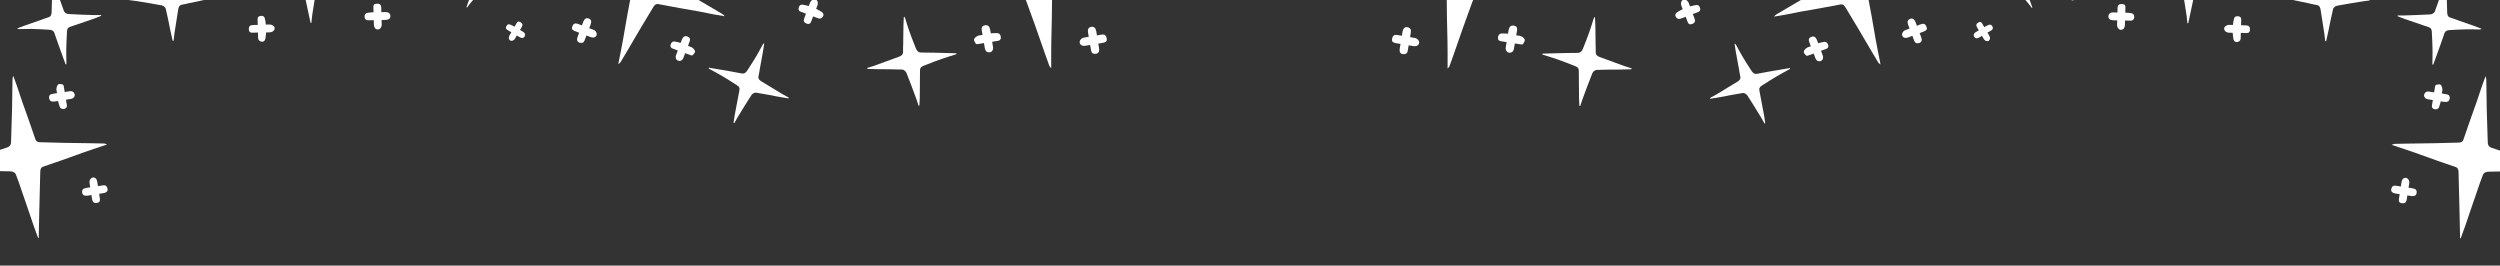 <svg width="1440" height="153" viewBox="0 0 1440 153" fill="none" xmlns="http://www.w3.org/2000/svg">
<rect x="0" y="0" width="1440" height="153" fill="#333333" stroke="none"/>
<path d="M-32.201 97.554C-28.441 96.229 -25.065 95.046 -21.691 93.851C-16.797 92.118 -11.914 90.344 -7.009 88.645C-3.273 87.35 0.495 86.154 4.242 84.891C5.57 84.442 6.303 83.455 6.353 82.068C6.571 75.724 6.79 69.38 6.937 63.034C7.07 57.309 7.106 51.582 7.197 45.856C7.207 45.152 7.302 44.448 7.646 43.698C8.324 45.553 9.033 47.397 9.673 49.264C10.735 52.366 11.716 55.491 12.79 58.588C13.895 61.775 15.086 64.931 16.199 68.114C17.624 72.18 18.993 76.269 20.424 80.334C20.875 81.61 21.968 81.904 23.198 81.932C27.867 82.043 32.536 82.199 37.208 82.289C42.356 82.39 47.505 82.438 52.653 82.513C55.147 82.551 57.641 82.586 60.134 82.664C60.5 82.674 60.86 82.914 61.703 83.228C58.664 84.241 56.085 85.094 53.508 85.959C51.738 86.556 49.968 87.152 48.206 87.779C43.952 89.295 39.711 90.851 35.448 92.352C31.919 93.595 28.355 94.745 24.833 96.013C23.085 96.645 23.215 98.325 23.172 99.734C22.962 106.379 22.827 113.029 22.675 119.675C22.545 125.442 22.43 131.207 22.303 136.974C22.303 136.994 22.217 137.007 21.956 137.107C21.118 134.808 20.251 132.515 19.446 130.201C18.369 127.108 17.345 123.993 16.283 120.894C14.937 116.955 13.585 113.02 12.22 109.087C11.231 106.237 10.302 103.361 9.171 100.566C8.587 99.122 7.139 98.705 5.664 98.676C-1.887 98.539 -9.441 98.445 -16.99 98.295C-21.669 98.202 -26.349 98.038 -31.029 97.894C-31.268 97.885 -31.505 97.76 -32.202 97.547L-32.201 97.554Z" fill="white"/>
<path d="M10.088 16.304C11.558 15.745 13.017 15.155 14.499 14.63C17.63 13.521 20.776 12.446 23.912 11.349C25.232 10.889 26.524 10.335 27.866 9.955C29.402 9.523 29.675 8.322 29.725 7.062C29.903 2.386 30.019 -2.289 30.128 -6.967C30.16 -8.381 30.095 -9.795 30.071 -11.209C30.243 -11.236 30.414 -11.263 30.588 -11.294C31.27 -9.416 31.972 -7.549 32.625 -5.664C34.037 -1.595 35.338 2.513 36.898 6.526C37.182 7.262 38.436 8.019 39.287 8.074C44.3 8.394 49.325 8.52 54.348 8.689C55.649 8.732 56.951 8.697 58.252 8.698C58.271 8.842 58.291 8.985 58.31 9.129C57.026 9.632 55.759 10.179 54.457 10.63C49.739 12.261 45.004 13.839 40.291 15.479C38.351 16.154 38.625 17.939 38.531 19.439C38.344 22.458 38.217 25.483 38.171 28.509C38.13 31.319 38.226 34.133 38.263 36.944C38.103 36.982 37.94 37.021 37.78 37.056C37.159 35.354 36.535 33.657 35.923 31.954C34.398 27.701 32.804 23.469 31.394 19.179C30.793 17.358 29.419 17.183 27.964 17.095C24.71 16.896 21.45 16.747 18.19 16.676C15.85 16.627 13.507 16.743 11.163 16.769C10.822 16.774 10.479 16.678 10.136 16.631C10.119 16.523 10.102 16.415 10.085 16.307L10.088 16.304Z" fill="white"/>
<path d="M51.977 107.897C51.816 106.868 51.652 106.029 51.558 105.181C51.405 103.81 52.269 102.471 53.395 102.252C54.601 102.018 55.674 102.91 55.98 104.443C56.153 105.32 56.263 106.21 56.422 107.219C57.536 107.045 58.478 106.894 59.418 106.75C60.835 106.534 61.608 107.236 61.915 108.547C62.252 109.994 61.456 110.769 60.202 111.109C59.241 111.367 58.231 111.44 57.104 111.617C57.27 112.674 57.454 113.556 57.535 114.444C57.635 115.561 57.539 116.571 56.088 116.815C54.447 117.091 53.534 116.688 53.155 115.264C52.925 114.396 52.86 113.486 52.681 112.343C51.827 112.477 51.062 112.616 50.293 112.714C48.539 112.937 47.498 112.293 47.316 110.904C47.12 109.4 47.802 108.587 49.534 108.283C50.322 108.143 51.118 108.035 51.972 107.901L51.977 107.897Z" fill="white"/>
<path d="M33.429 58.186C31.473 58.385 28.705 59.398 28.282 56.514C27.864 53.639 30.886 54.2 32.866 53.617C32.727 52.734 32.394 51.83 32.506 50.99C32.623 50.119 32.967 49.011 33.602 48.561C34.146 48.173 35.257 48.496 36.091 48.652C36.349 48.699 36.637 49.207 36.706 49.544C36.935 50.63 37.073 51.737 37.271 53.001C38.391 52.825 39.33 52.668 40.267 52.531C41.594 52.343 42.562 52.913 42.957 54.149C43.352 55.378 42.451 56.625 41.058 56.931C40.121 57.137 39.161 57.238 38.015 57.418C38.173 58.428 38.263 59.373 38.479 60.292C38.782 61.581 38.233 62.458 37.077 62.701C36.007 62.927 34.847 62.686 34.385 61.438C34.006 60.414 33.763 59.337 33.431 58.179L33.429 58.186Z" fill="white"/>
<path d="M588.364 -60.286C588.293 -56.045 588.234 -52.24 588.163 -48.433C588.06 -42.912 587.912 -37.387 587.848 -31.865C587.798 -27.66 587.859 -23.455 587.843 -19.248C587.837 -17.757 587.088 -16.685 585.705 -16.169C579.376 -13.814 573.048 -11.459 566.693 -9.177C560.959 -7.116 555.192 -5.153 549.444 -3.135C548.737 -2.888 548.058 -2.556 547.417 -1.956C549.517 -1.896 551.616 -1.801 553.716 -1.783C557.204 -1.755 560.688 -1.816 564.174 -1.774C567.762 -1.731 571.348 -1.591 574.934 -1.538C579.518 -1.468 584.104 -1.461 588.689 -1.385C590.128 -1.359 590.792 -0.355 591.234 0.878C592.916 5.552 594.644 10.211 596.307 14.896C598.14 20.057 599.921 25.238 601.728 30.408C602.606 32.912 603.48 35.417 604.397 37.907C604.531 38.273 604.894 38.555 605.494 39.3C605.494 35.893 605.487 33.004 605.494 30.112C605.501 28.125 605.507 26.138 605.547 24.148C605.646 19.346 605.79 14.542 605.87 9.735C605.937 5.755 605.9 1.772 605.994 -2.209C606.044 -4.186 607.784 -4.62 609.191 -5.137C615.826 -7.584 622.492 -9.958 629.148 -12.346C634.924 -14.418 640.704 -16.472 646.481 -18.541C646.501 -18.547 646.486 -18.638 646.498 -18.935C643.897 -19.008 641.291 -19.111 638.685 -19.146C635.201 -19.192 631.713 -19.178 628.229 -19.207C623.801 -19.241 619.375 -19.281 614.946 -19.335C611.737 -19.376 608.522 -19.346 605.321 -19.547C603.667 -19.651 602.76 -20.971 602.234 -22.45C599.556 -30.024 596.92 -37.616 594.229 -45.185C592.562 -49.875 590.822 -54.543 589.102 -59.217C589.013 -59.456 588.807 -59.653 588.358 -60.285L588.364 -60.286Z" fill="white"/>
<path d="M520.592 9.723C520.522 11.395 520.418 13.065 520.387 14.738C520.321 18.27 520.294 21.806 520.242 25.34C520.221 26.827 520.097 28.317 520.166 29.8C520.246 31.495 519.126 32.175 517.871 32.649C513.212 34.401 508.532 36.091 503.848 37.775C502.433 38.282 500.983 38.692 499.548 39.144C499.579 39.326 499.609 39.508 499.637 39.694C501.76 39.751 503.881 39.831 506.003 39.856C510.584 39.913 515.169 39.844 519.743 40.067C520.581 40.107 521.767 41.118 522.109 41.958C524.118 46.91 525.936 51.939 527.796 56.951C528.277 58.249 528.68 59.575 529.118 60.888C529.269 60.859 529.42 60.83 529.572 60.801C529.648 59.336 529.774 57.873 529.791 56.408C529.85 51.099 529.85 45.789 529.919 40.481C529.948 38.296 531.841 37.972 533.324 37.373C536.308 36.169 539.318 35.022 542.356 33.958C545.178 32.971 548.051 32.122 550.9 31.214C550.884 31.04 550.868 30.862 550.85 30.689C548.924 30.634 547.001 30.576 545.077 30.531C540.272 30.422 535.465 30.238 530.661 30.257C528.62 30.263 527.982 28.935 527.404 27.497C526.109 24.279 524.862 21.04 523.693 17.774C522.856 15.429 522.186 13.025 521.424 10.651C521.314 10.305 521.101 9.991 520.939 9.661C520.824 9.68 520.709 9.699 520.595 9.719L520.592 9.723Z" fill="white"/>
<path d="M627.118 21.188C626.026 21.371 625.124 21.488 624.237 21.678C622.802 21.985 621.741 23.306 621.899 24.517C622.068 25.813 623.329 26.596 624.979 26.389C625.922 26.268 626.858 26.08 627.93 25.9C628.128 27.084 628.293 28.085 628.464 29.082C628.723 30.585 629.691 31.13 631.118 30.997C632.691 30.851 633.206 29.788 633.127 28.408C633.064 27.351 632.798 26.307 632.598 25.11C633.72 24.922 634.672 24.811 635.596 24.593C636.756 24.319 637.743 23.883 637.501 22.336C637.228 20.587 636.514 19.802 634.95 19.898C633.996 19.957 633.056 20.198 631.842 20.402C631.69 19.495 631.573 18.676 631.413 17.867C631.048 16.022 630.049 15.188 628.585 15.472C627.001 15.78 626.41 16.742 626.686 18.591C626.81 19.433 626.968 20.273 627.121 21.18L627.118 21.188Z" fill="white"/>
<path d="M570.711 19.191C570.254 17.149 570.345 14.015 567.292 14.558C564.251 15.103 565.833 17.964 565.91 20.159C564.973 20.316 563.948 20.284 563.138 20.68C562.299 21.091 561.297 21.81 561.055 22.603C560.847 23.282 561.547 24.295 561.985 25.084C562.119 25.328 562.729 25.448 563.092 25.404C564.265 25.27 565.429 25.037 566.77 24.811C566.97 26.002 567.127 27.001 567.304 27.994C567.56 29.396 568.462 30.181 569.842 30.164C571.215 30.148 572.171 28.82 572.011 27.311C571.903 26.297 571.683 25.294 571.479 24.077C572.551 23.897 573.535 23.669 574.535 23.578C575.938 23.45 576.638 22.601 576.494 21.353C576.363 20.197 575.729 19.108 574.314 19.061C573.154 19.023 571.985 19.14 570.705 19.195L570.711 19.191Z" fill="white"/>
<path d="M390.213 -52.162C389.504 -48.22 388.861 -44.684 388.231 -41.144C387.317 -36.01 386.442 -30.864 385.492 -25.736C384.769 -21.831 383.944 -17.947 383.188 -14.047C382.921 -12.664 383.419 -11.534 384.606 -10.803C390.038 -7.463 395.471 -4.124 400.941 -0.846C405.876 2.112 410.86 4.985 415.815 7.906C416.426 8.264 416.994 8.696 417.478 9.369C415.521 9.041 413.559 8.745 411.611 8.378C408.374 7.766 405.158 7.072 401.92 6.473C398.588 5.856 395.24 5.33 391.908 4.723C387.649 3.949 383.398 3.117 379.137 2.349C377.799 2.109 377 2.918 376.365 3.979C373.951 8.002 371.498 12.002 369.1 16.038C366.458 20.485 363.86 24.959 361.241 29.418C359.969 31.577 358.701 33.738 357.396 35.877C357.205 36.192 356.817 36.387 356.125 36.967C356.748 33.811 357.283 31.135 357.805 28.455C358.163 26.613 358.521 24.77 358.847 22.92C359.634 18.452 360.38 13.975 361.185 9.507C361.851 5.808 362.614 2.125 363.255 -1.581C363.57 -3.421 362.038 -4.142 360.829 -4.878C355.129 -8.36 349.388 -11.778 343.659 -15.209C338.686 -18.184 333.707 -21.145 328.733 -24.118C328.716 -24.128 328.747 -24.21 328.789 -24.487C331.213 -24.078 333.646 -23.698 336.066 -23.253C339.302 -22.658 342.532 -22.008 345.765 -21.397C349.874 -20.617 353.982 -19.846 358.094 -19.086C361.075 -18.536 364.048 -17.92 367.051 -17.521C368.601 -17.314 369.684 -18.372 370.441 -19.645C374.308 -26.173 378.139 -32.724 382.017 -39.244C384.42 -43.284 386.885 -47.291 389.334 -51.307C389.46 -51.511 389.687 -51.656 390.219 -52.16L390.213 -52.162Z" fill="white"/>
<path d="M474.739 -20.696C471.637 -21.254 468.534 -21.808 465.434 -22.372C462.203 -22.961 458.975 -23.57 455.742 -24.146C454.465 -24.373 453.176 -24.56 451.889 -24.732C449.455 -25.058 449.07 -24.779 447.923 -22.821C445.553 -18.775 443.082 -14.792 440.67 -10.772C439.329 -8.539 438.032 -6.275 436.699 -4.035C436.576 -3.827 436.353 -3.676 435.872 -3.589C436.236 -5.777 436.578 -7.97 436.967 -10.152C437.551 -13.441 438.174 -16.725 438.77 -20.012C439.133 -22.015 439.372 -24.043 439.87 -26.012C440.374 -28.002 439.693 -29.315 438.019 -30.289C434.046 -32.597 430.059 -34.887 426.107 -37.232C423.483 -38.789 420.907 -40.428 418.418 -42.37C420.375 -42.034 422.33 -41.702 424.287 -41.356C429.437 -40.446 434.582 -39.534 439.727 -38.602C440.195 -38.518 440.635 -38.238 441.103 -38.172C443.369 -37.847 444.421 -38.488 445.728 -40.676C448.111 -44.665 450.579 -48.605 452.963 -52.594C454.353 -54.922 455.651 -57.306 456.988 -59.669C457.124 -59.627 457.261 -59.586 457.394 -59.546C457.169 -58.092 456.987 -56.633 456.714 -55.19C455.895 -50.83 455.025 -46.48 454.212 -42.118C453.812 -39.971 453.43 -37.818 453.157 -35.654C452.931 -33.848 454.552 -33.343 455.678 -32.635C460.543 -29.582 465.448 -26.601 470.36 -23.627C471.831 -22.737 473.376 -21.967 474.886 -21.141C474.836 -20.991 474.784 -20.841 474.734 -20.691L474.739 -20.696Z" fill="white"/>
<path d="M440.194 25.097C439.952 26.658 439.743 28.225 439.466 29.78C438.881 33.065 438.259 36.346 437.661 39.63C437.408 41.011 437.251 42.414 436.916 43.775C436.532 45.331 437.445 46.166 438.521 46.835C442.516 49.31 446.543 51.732 450.574 54.149C451.793 54.878 453.061 55.523 454.308 56.204C454.246 56.367 454.185 56.531 454.125 56.698C452.147 56.361 450.167 56.048 448.197 55.683C443.943 54.897 439.708 53.995 435.429 53.365C434.645 53.248 433.362 53.968 432.892 54.684C430.124 58.904 427.52 63.231 424.88 67.534C424.197 68.649 423.581 69.803 422.934 70.939C422.8 70.885 422.665 70.831 422.53 70.776C422.727 69.405 422.879 68.027 423.131 66.666C424.047 61.736 425.019 56.817 425.926 51.887C426.299 49.857 424.604 49.21 423.339 48.384C420.796 46.723 418.217 45.11 415.597 43.568C413.163 42.138 410.657 40.825 408.183 39.463C408.229 39.305 408.276 39.143 408.326 38.986C410.12 39.287 411.912 39.585 413.703 39.895C418.174 40.674 422.662 41.382 427.109 42.279C428.998 42.658 429.833 41.544 430.631 40.317C432.42 37.574 434.168 34.801 435.848 31.988C437.052 29.969 438.113 27.865 439.254 25.804C439.419 25.504 439.673 25.252 439.884 24.976C439.987 25.015 440.089 25.054 440.192 25.093L440.194 25.097Z" fill="white"/>
<path d="M339.404 16.231C340.383 16.6 341.197 16.873 341.984 17.212C343.258 17.759 343.998 19.177 343.63 20.27C343.237 21.44 341.925 21.934 340.435 21.44C339.583 21.157 338.75 20.811 337.79 20.448C337.39 21.508 337.054 22.406 336.713 23.299C336.199 24.643 335.202 24.971 333.904 24.587C332.473 24.164 332.191 23.085 332.517 21.82C332.769 20.853 333.205 19.934 333.61 18.862C332.605 18.482 331.743 18.205 330.927 17.835C329.903 17.369 329.068 16.784 329.575 15.395C330.148 13.824 330.953 13.228 332.385 13.603C333.257 13.832 334.084 14.228 335.171 14.639C335.478 13.826 335.736 13.089 336.032 12.369C336.708 10.726 337.787 10.136 339.091 10.667C340.502 11.242 340.873 12.241 340.28 13.904C340.011 14.662 339.71 15.411 339.404 16.223L339.404 16.231Z" fill="white"/>
<path d="M470.098 5.072C471.313 5.746 472.42 6.25 473.402 6.931C474.322 7.572 474.622 8.614 473.997 9.565C473.407 10.47 472.477 11.005 471.287 10.546C470.393 10.201 469.491 9.867 468.367 9.443C467.941 10.572 467.583 11.62 467.15 12.637C466.628 13.865 465.727 14.056 464.534 13.571C463.32 13.075 462.706 12.28 463.097 10.971C463.389 9.998 463.805 9.061 464.248 7.887C463.234 7.504 462.313 7.128 461.374 6.808C460.343 6.46 459.783 5.814 460.006 4.704C460.246 3.511 460.867 2.552 462.225 2.685C463.412 2.802 464.575 3.186 465.865 3.48C466.09 2.885 466.328 2.237 466.578 1.593C467.158 0.111 468.646 -0.821 469.721 -0.387C470.896 0.091 471.38 1.585 470.84 3.099C470.605 3.756 470.347 4.404 470.096 5.068L470.098 5.072Z" fill="white"/>
<path d="M392.029 24.699C392.825 22.892 393.314 19.971 396.043 21.033C398.761 22.095 396.772 24.456 396.299 26.475C397.139 26.792 398.094 26.949 398.772 27.464C399.474 27.999 400.271 28.848 400.35 29.627C400.419 30.295 399.585 31.105 399.035 31.756C398.866 31.958 398.279 31.957 397.95 31.85C396.888 31.511 395.853 31.082 394.651 30.628C394.248 31.694 393.92 32.591 393.574 33.478C393.08 34.731 392.102 35.293 390.826 35.025C389.557 34.759 388.915 33.354 389.338 31.985C389.624 31.065 390.012 30.176 390.423 29.086C389.463 28.723 388.593 28.332 387.683 28.065C386.407 27.689 385.913 26.775 386.275 25.645C386.608 24.598 387.394 23.704 388.714 23.92C389.796 24.098 390.858 24.419 392.034 24.705L392.029 24.699Z" fill="white"/>
<path d="M178.89 13.196C178.228 10.115 177.563 7.033 176.908 3.952C176.226 0.739 175.563 -2.478 174.868 -5.688C174.593 -6.956 174.277 -8.219 173.947 -9.475C173.324 -11.851 172.92 -12.101 170.673 -12.418C166.031 -13.075 161.407 -13.848 156.772 -14.553C154.197 -14.945 151.611 -15.285 149.033 -15.668C148.793 -15.703 148.569 -15.851 148.305 -16.264C150.468 -16.758 152.627 -17.274 154.793 -17.742C158.057 -18.452 161.332 -19.122 164.6 -19.819C166.59 -20.243 168.557 -20.793 170.567 -21.079C172.6 -21.369 173.556 -22.497 173.821 -24.417C174.448 -28.968 175.052 -33.526 175.721 -38.072C176.165 -41.091 176.703 -44.097 177.554 -47.137C177.986 -45.199 178.422 -43.264 178.845 -41.322C179.959 -36.212 181.069 -31.106 182.16 -25.993C182.26 -25.528 182.168 -25.015 182.284 -24.556C182.844 -22.337 183.837 -21.607 186.357 -21.229C190.952 -20.539 195.534 -19.752 200.13 -19.062C202.812 -18.66 205.51 -18.365 208.203 -18.024C208.217 -17.883 208.23 -17.741 208.244 -17.602C206.814 -17.258 205.394 -16.873 203.956 -16.577C199.612 -15.679 195.257 -14.832 190.913 -13.928C188.775 -13.483 186.638 -13.019 184.532 -12.449C182.776 -11.973 182.924 -10.282 182.697 -8.971C181.72 -3.311 180.825 2.359 179.939 8.032C179.674 9.731 179.548 11.453 179.358 13.163C179.2 13.174 179.042 13.182 178.884 13.193L178.89 13.196Z" fill="white"/>
<path d="M123.41 -1.373C121.873 -1.003 120.344 -0.602 118.801 -0.267C115.54 0.439 112.268 1.109 109.004 1.802C107.63 2.093 106.271 2.48 104.886 2.688C103.3 2.923 102.875 4.085 102.664 5.334C101.892 9.97 101.18 14.615 100.475 19.262C100.263 20.666 100.148 22.084 99.992 23.497C99.817 23.501 99.643 23.506 99.466 23.515C99.026 21.557 98.564 19.607 98.153 17.645C97.265 13.411 96.492 9.151 95.449 4.954C95.26 4.184 94.107 3.271 93.266 3.107C88.311 2.149 83.319 1.383 78.336 0.575C77.045 0.366 75.743 0.235 74.447 0.068C74.446 -0.077 74.445 -0.222 74.444 -0.368C75.788 -0.706 77.12 -1.089 78.475 -1.373C83.383 -2.397 88.303 -3.366 93.208 -4.399C95.227 -4.825 95.182 -6.638 95.467 -8.122C96.038 -11.106 96.55 -14.104 96.982 -17.113C97.38 -19.908 97.643 -22.725 97.964 -25.53C98.128 -25.548 98.296 -25.566 98.46 -25.58C98.862 -23.806 99.267 -22.035 99.66 -20.26C100.638 -15.828 101.687 -11.408 102.546 -6.953C102.913 -5.062 104.259 -4.712 105.698 -4.44C108.915 -3.827 112.144 -3.263 115.384 -2.776C117.709 -2.429 120.059 -2.247 122.398 -1.974C122.738 -1.935 123.068 -1.796 123.404 -1.705C123.407 -1.596 123.41 -1.486 123.413 -1.376L123.41 -1.373Z" fill="white"/>
<path d="M215.284 11.6C214.08 11.634 213.014 11.719 211.954 11.682C210.79 11.64 210.13 11.033 210.014 9.799C209.898 8.54 210.371 7.674 211.571 7.414C212.662 7.176 213.806 7.176 215.158 7.051C215.133 6.166 215.145 5.22 215.07 4.279C214.97 3.036 215.371 2.252 216.724 2.133C218.428 1.982 219.36 2.504 219.548 3.91C219.675 4.856 219.622 5.826 219.655 7.01C220.594 6.984 221.433 6.931 222.269 6.943C223.849 6.963 224.799 7.788 224.857 9.143C224.916 10.533 224.07 11.355 222.445 11.449C221.646 11.494 220.842 11.498 219.8 11.527C219.826 12.447 219.865 13.279 219.869 14.112C219.876 15.713 218.821 17.006 217.551 16.977C216.343 16.95 215.444 15.881 215.361 14.33C215.318 13.482 215.31 12.63 215.281 11.6L215.284 11.6Z" fill="white"/>
<path d="M153.29 18.687C153.128 20.067 153.082 21.283 152.825 22.449C152.581 23.545 151.731 24.218 150.614 24.001C149.553 23.798 148.704 23.141 148.678 21.866C148.657 20.908 148.623 19.946 148.589 18.746C147.383 18.78 146.277 18.847 145.172 18.833C143.838 18.816 143.319 18.056 143.315 16.767C143.313 15.456 143.815 14.586 145.174 14.451C146.185 14.351 147.21 14.38 148.465 14.345C148.434 13.261 148.432 12.266 148.372 11.276C148.302 10.19 148.687 9.427 149.799 9.211C150.993 8.98 152.117 9.191 152.509 10.497C152.851 11.64 152.937 12.862 153.155 14.167C153.791 14.149 154.481 14.123 155.172 14.11C156.763 14.084 158.19 15.106 158.197 16.265C158.201 17.534 157.003 18.55 155.397 18.624C154.7 18.657 154.003 18.664 153.293 18.684L153.29 18.687Z" fill="white"/>
<path d="M268.656 4.174C269.512 1.759 270.365 -0.658 271.224 -3.071C272.122 -5.587 273.035 -8.097 273.922 -10.615C274.272 -11.61 274.591 -12.62 274.899 -13.63C275.48 -15.54 275.307 -15.886 273.887 -17.064C270.952 -19.497 268.08 -22.004 265.172 -24.468C263.556 -25.837 261.91 -27.175 260.288 -28.539C260.137 -28.666 260.046 -28.864 260.039 -29.262C261.747 -28.682 263.462 -28.119 265.161 -27.52C267.724 -26.62 270.277 -25.688 272.836 -24.777C274.395 -24.222 275.992 -23.764 277.506 -23.106C279.037 -22.44 280.18 -22.813 281.182 -24.029C283.556 -26.913 285.917 -29.811 288.318 -32.674C289.913 -34.575 291.567 -36.426 293.452 -38.169C292.925 -36.642 292.402 -35.117 291.867 -33.592C290.46 -29.58 289.052 -25.571 287.627 -21.566C287.498 -21.201 287.216 -20.885 287.101 -20.518C286.543 -18.743 286.919 -17.814 288.502 -16.478C291.39 -14.041 294.227 -11.542 297.114 -9.105C298.8 -7.684 300.542 -6.329 302.262 -4.945C302.211 -4.841 302.16 -4.737 302.11 -4.636C300.973 -5.007 299.826 -5.346 298.704 -5.754C295.314 -6.984 291.937 -8.254 288.544 -9.48C286.874 -10.083 285.196 -10.673 283.496 -11.176C282.077 -11.595 281.458 -10.361 280.742 -9.551C277.653 -6.049 274.616 -2.504 271.584 1.046C270.676 2.11 269.855 3.248 268.994 4.351C268.88 4.291 268.767 4.229 268.653 4.17L268.656 4.174Z" fill="white"/>
<path d="M294.535 18.585C293.687 18.096 292.912 17.7 292.194 17.221C291.406 16.697 291.209 15.995 291.654 15.091C292.111 14.17 292.807 13.772 293.749 14.104C294.606 14.404 295.397 14.892 296.388 15.381C296.747 14.758 297.159 14.108 297.508 13.425C297.969 12.521 298.581 12.15 299.568 12.644C300.812 13.266 301.235 14.025 300.766 15.079C300.451 15.787 300 16.437 299.518 17.271C300.18 17.653 300.783 17.973 301.357 18.338C302.442 19.026 302.748 20.002 302.211 20.965C301.659 21.952 300.723 22.161 299.558 21.533C298.985 21.224 298.427 20.884 297.693 20.46C297.319 21.107 296.991 21.7 296.639 22.279C295.961 23.391 294.679 23.836 293.812 23.275C292.987 22.741 292.821 21.617 293.425 20.508C293.756 19.902 294.114 19.309 294.533 18.584L294.535 18.585Z" fill="white"/>
<path d="M248.589 -2.938C247.889 -2.051 247.339 -1.229 246.663 -0.531C246.028 0.123 245.153 0.227 244.472 -0.399C243.823 -0.992 243.516 -1.809 244.041 -2.703C244.435 -3.375 244.822 -4.055 245.31 -4.901C244.46 -5.392 243.666 -5.817 242.907 -6.297C241.99 -6.878 241.955 -7.626 242.502 -8.52C243.059 -9.428 243.778 -9.816 244.776 -9.331C245.519 -8.969 246.216 -8.512 247.1 -8.001C247.541 -8.765 247.963 -9.455 248.344 -10.165C248.759 -10.947 249.351 -11.312 250.212 -10.987C251.138 -10.637 251.826 -10.013 251.54 -8.941C251.29 -8.004 250.829 -7.121 250.423 -6.125C250.871 -5.866 251.36 -5.59 251.844 -5.305C252.957 -4.644 253.509 -3.328 253.02 -2.523C252.481 -1.642 251.219 -1.45 250.075 -2.083C249.579 -2.357 249.093 -2.65 248.593 -2.939L248.589 -2.938Z" fill="white"/>
<path d="M1471.51 97.759C1467.75 96.434 1464.38 95.251 1461 94.056C1456.11 92.323 1451.23 90.549 1446.32 88.85C1442.58 87.555 1438.82 86.36 1435.07 85.096C1433.74 84.647 1433.01 83.66 1432.96 82.274C1432.74 75.93 1432.52 69.586 1432.37 63.24C1432.24 57.514 1432.21 51.787 1432.11 46.062C1432.1 45.358 1432.01 44.653 1431.67 43.903C1430.99 45.758 1430.28 47.602 1429.64 49.469C1428.58 52.572 1427.6 55.696 1426.52 58.793C1425.42 61.98 1424.23 65.137 1423.11 68.319C1421.69 72.385 1420.32 76.474 1418.89 80.54C1418.44 81.816 1417.34 82.109 1416.11 82.138C1411.44 82.248 1406.78 82.404 1402.1 82.495C1396.96 82.595 1391.81 82.643 1386.66 82.718C1384.16 82.756 1381.67 82.791 1379.18 82.869C1378.81 82.88 1378.45 83.12 1377.61 83.433C1380.65 84.446 1383.23 85.299 1385.8 86.165C1387.57 86.761 1389.34 87.357 1391.11 87.985C1395.36 89.5 1399.6 91.056 1403.86 92.557C1407.39 93.8 1410.96 94.951 1414.48 96.218C1416.23 96.85 1416.1 98.531 1416.14 99.939C1416.35 106.584 1416.48 113.234 1416.64 119.88C1416.77 125.647 1416.88 131.412 1417.01 137.179C1417.01 137.199 1417.09 137.212 1417.35 137.312C1418.19 135.014 1419.06 132.72 1419.87 130.407C1420.94 127.313 1421.97 124.199 1423.03 121.1C1424.37 117.161 1425.73 113.226 1427.09 109.293C1428.08 106.442 1429.01 103.567 1430.14 100.771C1430.72 99.328 1432.17 98.91 1433.65 98.881C1441.2 98.745 1448.75 98.65 1456.3 98.5C1460.98 98.407 1465.66 98.243 1470.34 98.099C1470.58 98.091 1470.82 97.965 1471.51 97.753L1471.51 97.759Z" fill="white"/>
<path d="M1429.22 16.509C1427.75 15.95 1426.29 15.36 1424.81 14.835C1421.68 13.726 1418.54 12.651 1415.4 11.555C1414.08 11.094 1412.79 10.54 1411.45 10.161C1409.91 9.728 1409.64 8.527 1409.59 7.267C1409.41 2.592 1409.29 -2.084 1409.18 -6.762C1409.15 -8.175 1409.22 -9.59 1409.24 -11.004C1409.07 -11.031 1408.9 -11.058 1408.72 -11.088C1408.04 -9.211 1407.34 -7.344 1406.69 -5.459C1405.27 -1.39 1403.97 2.719 1402.41 6.732C1402.13 7.468 1400.88 8.224 1400.02 8.279C1395.01 8.599 1389.99 8.726 1384.96 8.895C1383.66 8.938 1382.36 8.903 1381.06 8.904C1381.04 9.047 1381.02 9.19 1381 9.334C1382.29 9.838 1383.55 10.384 1384.85 10.835C1389.57 12.466 1394.31 14.044 1399.02 15.684C1400.96 16.359 1400.69 18.144 1400.78 19.645C1400.97 22.663 1401.09 25.689 1401.14 28.714C1401.18 31.524 1401.09 34.339 1401.05 37.149C1401.21 37.187 1401.37 37.226 1401.53 37.261C1402.15 35.56 1402.78 33.862 1403.39 32.159C1404.91 27.907 1406.51 23.675 1407.92 19.385C1408.52 17.563 1409.89 17.388 1411.35 17.301C1414.6 17.102 1417.86 16.953 1421.12 16.881C1423.46 16.832 1425.8 16.949 1428.15 16.975C1428.49 16.979 1428.83 16.884 1429.18 16.836C1429.19 16.728 1429.21 16.62 1429.23 16.512L1429.22 16.509Z" fill="white"/>
<path d="M1387.33 108.102C1387.49 107.073 1387.66 106.234 1387.75 105.387C1387.91 104.015 1387.04 102.677 1385.92 102.458C1384.71 102.223 1383.64 103.115 1383.33 104.648C1383.16 105.525 1383.05 106.415 1382.89 107.425C1381.78 107.25 1380.83 107.099 1379.89 106.955C1378.48 106.739 1377.7 107.441 1377.4 108.753C1377.06 110.199 1377.85 110.974 1379.11 111.314C1380.07 111.572 1381.08 111.646 1382.21 111.822C1382.04 112.88 1381.86 113.761 1381.78 114.65C1381.68 115.766 1381.77 116.776 1383.22 117.02C1384.86 117.297 1385.78 116.893 1386.16 115.47C1386.39 114.601 1386.45 113.691 1386.63 112.548C1387.48 112.682 1388.25 112.822 1389.02 112.919C1390.77 113.142 1391.81 112.499 1391.99 111.109C1392.19 109.605 1391.51 108.792 1389.78 108.488C1388.99 108.348 1388.19 108.24 1387.34 108.106L1387.33 108.102Z" fill="white"/>
<path d="M1405.88 58.391C1407.84 58.59 1410.61 59.603 1411.03 56.719C1411.45 53.845 1408.43 54.406 1406.45 53.822C1406.58 52.939 1406.92 52.035 1406.81 51.195C1406.69 50.324 1406.34 49.217 1405.71 48.766C1405.17 48.378 1404.05 48.702 1403.22 48.857C1402.96 48.904 1402.67 49.412 1402.61 49.749C1402.38 50.836 1402.24 51.943 1402.04 53.206C1400.92 53.031 1399.98 52.874 1399.04 52.736C1397.72 52.548 1396.75 53.118 1396.35 54.354C1395.96 55.584 1396.86 56.831 1398.25 57.137C1399.19 57.342 1400.15 57.444 1401.3 57.623C1401.14 58.633 1401.05 59.578 1400.83 60.498C1400.53 61.787 1401.08 62.663 1402.23 62.906C1403.3 63.132 1404.46 62.891 1404.93 61.643C1405.31 60.62 1405.55 59.542 1405.88 58.384L1405.88 58.391Z" fill="white"/>
<path d="M850.947 -60.081C851.018 -55.84 851.077 -52.035 851.148 -48.228C851.251 -42.707 851.399 -37.182 851.463 -31.66C851.513 -27.454 851.452 -23.25 851.468 -19.043C851.474 -17.552 852.223 -16.48 853.606 -15.963C859.935 -13.609 866.263 -11.254 872.618 -8.971C878.352 -6.91 884.119 -4.948 889.867 -2.93C890.574 -2.683 891.253 -2.351 891.894 -1.751C889.794 -1.691 887.695 -1.596 885.595 -1.578C882.107 -1.549 878.623 -1.61 875.137 -1.568C871.549 -1.526 867.963 -1.386 864.377 -1.332C859.793 -1.262 855.207 -1.256 850.622 -1.179C849.183 -1.154 848.519 -0.149 848.077 1.083C846.395 5.757 844.667 10.417 843.004 15.101C841.171 20.263 839.39 25.443 837.583 30.613C836.705 33.117 835.831 35.622 834.914 38.113C834.78 38.478 834.417 38.761 833.817 39.506C833.817 36.099 833.824 33.209 833.817 30.317C833.811 28.33 833.804 26.343 833.764 24.354C833.665 19.551 833.521 14.747 833.441 9.94C833.374 5.96 833.411 1.977 833.317 -2.003C833.267 -3.98 831.527 -4.415 830.12 -4.931C823.485 -7.379 816.819 -9.752 810.163 -12.141C804.387 -14.213 798.607 -16.267 792.83 -18.335C792.81 -18.342 792.825 -18.433 792.813 -18.73C795.414 -18.803 798.02 -18.906 800.626 -18.94C804.11 -18.986 807.598 -18.973 811.082 -19.002C815.51 -19.035 819.936 -19.076 824.365 -19.13C827.574 -19.17 830.789 -19.14 833.99 -19.341C835.644 -19.445 836.552 -20.766 837.077 -22.244C839.755 -29.819 842.391 -37.411 845.082 -44.979C846.749 -49.67 848.489 -54.337 850.209 -59.012C850.298 -59.25 850.504 -59.448 850.953 -60.08L850.947 -60.081Z" fill="white"/>
<path d="M918.719 9.928C918.789 11.6 918.893 13.271 918.924 14.943C918.99 18.475 919.017 22.012 919.069 25.545C919.09 27.032 919.214 28.523 919.145 30.005C919.066 31.7 920.185 32.38 921.44 32.854C926.099 34.606 930.779 36.296 935.463 37.98C936.878 38.488 938.328 38.897 939.763 39.35C939.733 39.532 939.702 39.714 939.674 39.9C937.551 39.956 935.43 40.037 933.308 40.062C928.727 40.118 924.143 40.049 919.568 40.273C918.73 40.312 917.544 41.323 917.202 42.163C915.193 47.115 913.375 52.144 911.515 57.156C911.034 58.455 910.631 59.78 910.193 61.093C910.042 61.064 909.891 61.035 909.739 61.007C909.663 59.542 909.538 58.079 909.52 56.613C909.461 51.304 909.461 45.994 909.392 40.686C909.363 38.502 907.47 38.177 905.987 37.578C903.003 36.374 899.993 35.227 896.955 34.163C894.133 33.177 891.26 32.327 888.411 31.419C888.427 31.245 888.443 31.068 888.461 30.894C890.387 30.839 892.31 30.781 894.234 30.736C899.039 30.628 903.846 30.443 908.65 30.462C910.691 30.468 911.329 29.141 911.907 27.702C913.202 24.485 914.449 21.245 915.618 17.979C916.455 15.634 917.125 13.23 917.887 10.856C917.997 10.511 918.21 10.196 918.372 9.866C918.487 9.886 918.602 9.905 918.716 9.924L918.719 9.928Z" fill="white"/>
<path d="M812.193 21.393C813.285 21.576 814.187 21.693 815.074 21.883C816.509 22.19 817.57 23.512 817.412 24.723C817.243 26.018 815.982 26.801 814.332 26.594C813.389 26.474 812.453 26.285 811.381 26.106C811.183 27.289 811.018 28.291 810.847 29.288C810.588 30.79 809.62 31.335 808.193 31.203C806.62 31.057 806.105 29.993 806.184 28.613C806.247 27.556 806.513 26.512 806.713 25.315C805.591 25.127 804.639 25.016 803.715 24.799C802.555 24.524 801.568 24.088 801.81 22.541C802.083 20.792 802.797 20.007 804.361 20.103C805.315 20.163 806.255 20.404 807.469 20.607C807.621 19.7 807.738 18.881 807.898 18.073C808.263 16.228 809.262 15.394 810.726 15.678C812.31 15.985 812.901 16.947 812.625 18.797C812.501 19.639 812.343 20.479 812.191 21.386L812.193 21.393Z" fill="white"/>
<path d="M868.6 19.396C869.057 17.355 868.966 14.22 872.019 14.764C875.06 15.309 873.478 18.169 873.401 20.364C874.338 20.522 875.363 20.489 876.173 20.885C877.012 21.296 878.014 22.015 878.256 22.808C878.464 23.488 877.764 24.5 877.326 25.29C877.192 25.534 876.583 25.653 876.219 25.61C875.046 25.475 873.882 25.242 872.541 25.017C872.341 26.207 872.184 27.206 872.007 28.199C871.751 29.601 870.849 30.386 869.469 30.369C868.096 30.354 867.14 29.025 867.3 27.517C867.408 26.502 867.628 25.499 867.832 24.282C866.76 24.102 865.776 23.875 864.776 23.783C863.373 23.655 862.673 22.807 862.817 21.559C862.948 20.402 863.582 19.313 864.997 19.266C866.157 19.229 867.326 19.345 868.606 19.4L868.6 19.396Z" fill="white"/>
<path d="M1049.1 -51.956C1049.81 -48.015 1050.45 -44.479 1051.08 -40.938C1051.99 -35.804 1052.87 -30.659 1053.82 -25.531C1054.54 -21.626 1055.37 -17.742 1056.12 -13.841C1056.39 -12.459 1055.89 -11.329 1054.71 -10.597C1049.27 -7.258 1043.84 -3.918 1038.37 -0.641C1033.44 2.317 1028.45 5.19 1023.5 8.111C1022.89 8.47 1022.32 8.902 1021.83 9.574C1023.79 9.246 1025.75 8.95 1027.7 8.583C1030.94 7.971 1034.15 7.277 1037.39 6.678C1040.72 6.062 1044.07 5.535 1047.4 4.929C1051.66 4.155 1055.91 3.322 1060.17 2.554C1061.51 2.314 1062.31 3.123 1062.95 4.184C1065.36 8.207 1067.81 12.208 1070.21 16.243C1072.85 20.69 1075.45 25.164 1078.07 29.623C1079.34 31.782 1080.61 33.943 1081.92 36.083C1082.11 36.397 1082.49 36.592 1083.19 37.173C1082.56 34.016 1082.03 31.34 1081.51 28.66C1081.15 26.818 1080.79 24.976 1080.46 23.125C1079.68 18.657 1078.93 14.181 1078.13 9.713C1077.46 6.013 1076.7 2.33 1076.06 -1.375C1075.74 -3.216 1077.27 -3.937 1078.48 -4.673C1084.18 -8.154 1089.92 -11.572 1095.65 -15.003C1100.63 -17.979 1105.6 -20.94 1110.58 -23.913C1110.6 -23.923 1110.56 -24.004 1110.52 -24.282C1108.1 -23.873 1105.67 -23.492 1103.25 -23.047C1100.01 -22.453 1096.78 -21.802 1093.55 -21.191C1089.44 -20.412 1085.33 -19.64 1081.22 -18.88C1078.24 -18.331 1075.26 -17.715 1072.26 -17.315C1070.71 -17.109 1069.63 -18.166 1068.87 -19.44C1065 -25.967 1061.17 -32.519 1057.29 -39.038C1054.89 -43.079 1052.43 -47.085 1049.98 -51.101C1049.85 -51.306 1049.62 -51.451 1049.09 -51.954L1049.1 -51.956Z" fill="white"/>
<path d="M964.572 -20.491C967.674 -21.049 970.777 -21.603 973.877 -22.167C977.108 -22.756 980.336 -23.364 983.569 -23.941C984.846 -24.168 986.135 -24.355 987.422 -24.527C989.856 -24.853 990.241 -24.574 991.388 -22.616C993.758 -18.57 996.229 -14.586 998.642 -10.567C999.982 -8.333 1001.28 -6.07 1002.61 -3.83C1002.74 -3.621 1002.96 -3.471 1003.44 -3.383C1003.08 -5.572 1002.73 -7.765 1002.34 -9.947C1001.76 -13.236 1001.14 -16.52 1000.54 -19.807C1000.18 -21.809 999.939 -23.838 999.441 -25.806C998.937 -27.797 999.618 -29.11 1001.29 -30.084C1005.27 -32.392 1009.25 -34.681 1013.2 -37.027C1015.83 -38.584 1018.4 -40.223 1020.89 -42.164C1018.94 -41.828 1016.98 -41.497 1015.02 -41.151C1009.87 -40.241 1004.73 -39.329 999.584 -38.396C999.116 -38.312 998.676 -38.033 998.208 -37.966C995.943 -37.642 994.89 -38.283 993.583 -40.47C991.2 -44.459 988.732 -48.399 986.348 -52.388C984.958 -54.717 983.661 -57.101 982.323 -59.463C982.187 -59.422 982.05 -59.381 981.917 -59.341C982.142 -57.887 982.324 -56.427 982.597 -54.984C983.416 -50.625 984.286 -46.275 985.099 -41.913C985.499 -39.766 985.881 -37.612 986.154 -35.448C986.38 -33.643 984.76 -33.138 983.633 -32.429C978.768 -29.377 973.863 -26.395 968.951 -23.422C967.48 -22.531 965.935 -21.761 964.425 -20.936C964.475 -20.785 964.528 -20.636 964.577 -20.486L964.572 -20.491Z" fill="white"/>
<path d="M999.117 25.302C999.359 26.864 999.568 28.431 999.845 29.986C1000.43 33.27 1001.05 36.552 1001.65 39.835C1001.9 41.216 1002.06 42.62 1002.4 43.98C1002.78 45.536 1001.87 46.371 1000.79 47.04C996.795 49.516 992.768 51.937 988.737 54.354C987.518 55.084 986.25 55.728 985.003 56.41C985.065 56.573 985.126 56.736 985.186 56.903C987.164 56.567 989.144 56.254 991.114 55.889C995.368 55.103 999.603 54.2 1003.88 53.571C1004.67 53.454 1005.95 54.173 1006.42 54.889C1009.19 59.109 1011.79 63.436 1014.43 67.739C1015.11 68.854 1015.73 70.009 1016.38 71.145C1016.51 71.09 1016.65 71.036 1016.78 70.982C1016.58 69.61 1016.43 68.232 1016.18 66.871C1015.26 61.941 1014.29 57.022 1013.39 52.092C1013.01 50.063 1014.71 49.416 1015.97 48.589C1018.52 46.928 1021.09 45.315 1023.71 43.773C1026.15 42.343 1028.65 41.031 1031.13 39.668C1031.08 39.51 1031.03 39.348 1030.99 39.191C1029.19 39.492 1027.4 39.79 1025.61 40.101C1021.14 40.879 1016.65 41.587 1012.2 42.484C1010.31 42.863 1009.48 41.75 1008.68 40.523C1006.89 37.779 1005.14 35.006 1003.46 32.194C1002.26 30.174 1001.2 28.07 1000.06 26.009C999.892 25.71 999.638 25.457 999.427 25.181C999.324 25.22 999.222 25.259 999.119 25.298L999.117 25.302Z" fill="white"/>
<path d="M1099.91 16.436C1098.93 16.805 1098.11 17.079 1097.33 17.417C1096.05 17.964 1095.31 19.383 1095.68 20.475C1096.07 21.645 1097.39 22.14 1098.88 21.646C1099.73 21.362 1100.56 21.016 1101.52 20.654C1101.92 21.713 1102.26 22.611 1102.6 23.504C1103.11 24.849 1104.11 25.176 1105.41 24.793C1106.84 24.37 1107.12 23.29 1106.79 22.026C1106.54 21.058 1106.11 20.14 1105.7 19.068C1106.71 18.688 1107.57 18.411 1108.38 18.04C1109.41 17.574 1110.24 16.989 1109.74 15.601C1109.16 14.03 1108.36 13.433 1106.93 13.808C1106.05 14.038 1105.23 14.433 1104.14 14.844C1103.83 14.031 1103.58 13.294 1103.28 12.574C1102.6 10.932 1101.52 10.342 1100.22 10.872C1098.81 11.447 1098.44 12.447 1099.03 14.11C1099.3 14.867 1099.6 15.617 1099.91 16.429L1099.91 16.436Z" fill="white"/>
<path d="M969.214 5.278C967.998 5.951 966.891 6.455 965.91 7.137C964.989 7.778 964.689 8.819 965.314 9.77C965.905 10.675 966.835 11.211 968.024 10.751C968.919 10.406 969.821 10.072 970.944 9.648C971.371 10.777 971.729 11.826 972.161 12.842C972.684 14.07 973.584 14.261 974.778 13.776C975.991 13.28 976.605 12.485 976.215 11.177C975.923 10.204 975.507 9.267 975.063 8.092C976.078 7.709 976.999 7.333 977.937 7.013C978.968 6.665 979.528 6.019 979.306 4.909C979.065 3.716 978.444 2.757 977.087 2.89C975.899 3.008 974.737 3.392 973.447 3.686C973.222 3.091 972.984 2.442 972.734 1.798C972.153 0.316 970.666 -0.616 969.591 -0.182C968.416 0.296 967.931 1.791 968.472 3.305C968.706 3.962 968.965 4.609 969.216 5.274L969.214 5.278Z" fill="white"/>
<path d="M1047.28 24.905C1046.49 23.097 1046 20.177 1043.27 21.238C1040.55 22.3 1042.54 24.661 1043.01 26.68C1042.17 26.997 1041.22 27.155 1040.54 27.67C1039.84 28.204 1039.04 29.054 1038.96 29.832C1038.89 30.5 1039.73 31.31 1040.28 31.961C1040.45 32.163 1041.03 32.162 1041.36 32.055C1042.42 31.716 1043.46 31.287 1044.66 30.833C1045.06 31.899 1045.39 32.796 1045.74 33.684C1046.23 34.936 1047.21 35.498 1048.49 35.23C1049.75 34.965 1050.4 33.559 1049.97 32.191C1049.69 31.27 1049.3 30.381 1048.89 29.291C1049.85 28.929 1050.72 28.538 1051.63 28.27C1052.91 27.895 1053.4 26.98 1053.04 25.85C1052.7 24.803 1051.92 23.91 1050.6 24.125C1049.52 24.303 1048.45 24.625 1047.28 24.91L1047.28 24.905Z" fill="white"/>
<path d="M1260.42 13.401C1261.08 10.32 1261.75 7.239 1262.4 4.157C1263.09 0.944 1263.75 -2.273 1264.44 -5.482C1264.72 -6.75 1265.03 -8.014 1265.36 -9.27C1265.99 -11.645 1266.39 -11.895 1268.64 -12.213C1273.28 -12.869 1277.9 -13.643 1282.54 -14.348C1285.11 -14.74 1287.7 -15.08 1290.28 -15.462C1290.52 -15.498 1290.74 -15.646 1291.01 -16.058C1288.84 -16.552 1286.68 -17.069 1284.52 -17.537C1281.25 -18.246 1277.98 -18.917 1274.71 -19.613C1272.72 -20.038 1270.75 -20.588 1268.74 -20.874C1266.71 -21.164 1265.76 -22.292 1265.49 -24.211C1264.86 -28.763 1264.26 -33.32 1263.59 -37.867C1263.15 -40.886 1262.61 -43.891 1261.76 -46.931C1261.33 -44.993 1260.89 -43.058 1260.47 -41.117C1259.35 -36.007 1258.24 -30.901 1257.15 -25.788C1257.05 -25.322 1257.14 -24.809 1257.03 -24.351C1256.47 -22.132 1255.47 -21.401 1252.95 -21.024C1248.36 -20.334 1243.78 -19.546 1239.18 -18.856C1236.5 -18.454 1233.8 -18.159 1231.11 -17.819C1231.09 -17.677 1231.08 -17.536 1231.07 -17.397C1232.5 -17.053 1233.92 -16.667 1235.36 -16.372C1239.7 -15.473 1244.05 -14.627 1248.4 -13.722C1250.54 -13.278 1252.67 -12.813 1254.78 -12.244C1256.54 -11.768 1256.39 -10.076 1256.61 -8.765C1257.59 -3.106 1258.49 2.564 1259.37 8.237C1259.64 9.937 1259.76 11.658 1259.95 13.369C1260.11 13.38 1260.27 13.387 1260.43 13.398L1260.42 13.401Z" fill="white"/>
<path d="M1315.9 -1.168C1317.44 -0.798 1318.97 -0.396 1320.51 -0.062C1323.77 0.644 1327.04 1.315 1330.31 2.008C1331.68 2.299 1333.04 2.686 1334.43 2.893C1336.01 3.128 1336.44 4.29 1336.65 5.539C1337.42 10.176 1338.13 14.82 1338.84 19.468C1339.05 20.872 1339.16 22.289 1339.32 23.702C1339.49 23.707 1339.67 23.712 1339.85 23.72C1340.29 21.763 1340.75 19.812 1341.16 17.851C1342.05 13.617 1342.82 9.357 1343.86 5.159C1344.05 4.389 1345.2 3.476 1346.05 3.312C1351 2.355 1355.99 1.589 1360.97 0.78C1362.27 0.571 1363.57 0.44 1364.86 0.274C1364.87 0.128 1364.87 -0.017 1364.87 -0.162C1363.52 -0.501 1362.19 -0.884 1360.84 -1.168C1355.93 -2.191 1351.01 -3.161 1346.1 -4.194C1344.08 -4.619 1344.13 -6.433 1343.84 -7.917C1343.27 -10.9 1342.76 -13.899 1342.33 -16.908C1341.93 -19.703 1341.67 -22.52 1341.35 -25.325C1341.18 -25.343 1341.02 -25.36 1340.85 -25.375C1340.45 -23.6 1340.04 -21.829 1339.65 -20.055C1338.67 -15.623 1337.62 -11.203 1336.77 -6.748C1336.4 -4.856 1335.05 -4.507 1333.61 -4.234C1330.4 -3.622 1327.17 -3.057 1323.93 -2.571C1321.6 -2.224 1319.25 -2.041 1316.91 -1.769C1316.57 -1.73 1316.24 -1.591 1315.91 -1.5C1315.9 -1.39 1315.9 -1.281 1315.9 -1.171L1315.9 -1.168Z" fill="white"/>
<path d="M1224.03 11.806C1225.23 11.84 1226.3 11.925 1227.36 11.887C1228.52 11.846 1229.18 11.238 1229.3 10.004C1229.41 8.745 1228.94 7.879 1227.74 7.619C1226.65 7.381 1225.51 7.381 1224.15 7.256C1224.18 6.372 1224.17 5.425 1224.24 4.484C1224.34 3.241 1223.94 2.458 1222.59 2.339C1220.88 2.187 1219.95 2.71 1219.76 4.116C1219.64 5.061 1219.69 6.032 1219.66 7.216C1218.72 7.189 1217.88 7.136 1217.04 7.148C1215.46 7.168 1214.51 7.994 1214.45 9.348C1214.4 10.739 1215.24 11.56 1216.87 11.655C1217.67 11.7 1218.47 11.703 1219.51 11.733C1219.49 12.652 1219.45 13.484 1219.44 14.317C1219.44 15.919 1220.49 17.211 1221.76 17.183C1222.97 17.155 1223.87 16.086 1223.95 14.535C1223.99 13.687 1224 12.835 1224.03 11.806L1224.03 11.806Z" fill="white"/>
<path d="M1286.02 18.892C1286.18 20.273 1286.23 21.488 1286.49 22.655C1286.73 23.75 1287.58 24.423 1288.7 24.206C1289.76 24.004 1290.61 23.346 1290.63 22.071C1290.65 21.113 1290.69 20.152 1290.72 18.951C1291.93 18.985 1293.03 19.052 1294.14 19.038C1295.47 19.021 1295.99 18.261 1296 16.973C1296 15.662 1295.5 14.792 1294.14 14.656C1293.13 14.556 1292.1 14.586 1290.85 14.55C1290.88 13.466 1290.88 12.471 1290.94 11.482C1291.01 10.396 1290.62 9.632 1289.51 9.417C1288.32 9.186 1287.19 9.396 1286.8 10.703C1286.46 11.846 1286.37 13.067 1286.16 14.372C1285.52 14.354 1284.83 14.328 1284.14 14.315C1282.55 14.289 1281.12 15.311 1281.11 16.47C1281.11 17.739 1282.31 18.755 1283.91 18.83C1284.61 18.862 1285.31 18.869 1286.02 18.889L1286.02 18.892Z" fill="white"/>
<path d="M1170.66 4.38C1169.8 1.964 1168.95 -0.453 1168.09 -2.866C1167.19 -5.381 1166.28 -7.891 1165.39 -10.41C1165.04 -11.405 1164.72 -12.415 1164.41 -13.425C1163.83 -15.335 1164 -15.681 1165.42 -16.858C1168.36 -19.292 1171.23 -21.799 1174.14 -24.263C1175.76 -25.632 1177.4 -26.97 1179.02 -28.334C1179.17 -28.461 1179.27 -28.659 1179.27 -29.057C1177.56 -28.477 1175.85 -27.914 1174.15 -27.315C1171.59 -26.414 1169.03 -25.483 1166.48 -24.572C1164.92 -24.017 1163.32 -23.559 1161.81 -22.9C1160.27 -22.235 1159.13 -22.608 1158.13 -23.824C1155.76 -26.708 1153.39 -29.606 1150.99 -32.469C1149.4 -34.37 1147.74 -36.221 1145.86 -37.964C1146.39 -36.437 1146.91 -34.912 1147.44 -33.387C1148.85 -29.375 1150.26 -25.366 1151.68 -21.36C1151.81 -20.995 1152.1 -20.679 1152.21 -20.312C1152.77 -18.537 1152.39 -17.608 1150.81 -16.273C1147.92 -13.836 1145.08 -11.337 1142.2 -8.9C1140.51 -7.478 1138.77 -6.124 1137.05 -4.74C1137.1 -4.636 1137.15 -4.532 1137.2 -4.43C1138.34 -4.802 1139.49 -5.14 1140.61 -5.549C1144 -6.779 1147.37 -8.049 1150.77 -9.275C1152.44 -9.878 1154.12 -10.468 1155.82 -10.971C1157.23 -11.39 1157.85 -10.156 1158.57 -9.345C1161.66 -5.843 1164.7 -2.299 1167.73 1.251C1168.64 2.315 1169.46 3.453 1170.32 4.556C1170.43 4.497 1170.54 4.435 1170.66 4.375L1170.66 4.38Z" fill="white"/>
<path d="M1144.78 18.79C1145.62 18.301 1146.4 17.905 1147.12 17.427C1147.91 16.902 1148.1 16.2 1147.66 15.297C1147.2 14.375 1146.5 13.977 1145.56 14.309C1144.71 14.61 1143.91 15.097 1142.92 15.587C1142.56 14.964 1142.15 14.314 1141.8 13.63C1141.34 12.726 1140.73 12.355 1139.74 12.85C1138.5 13.471 1138.08 14.23 1138.55 15.284C1138.86 15.993 1139.31 16.642 1139.79 17.476C1139.13 17.858 1138.53 18.179 1137.95 18.544C1136.87 19.231 1136.56 20.207 1137.1 21.17C1137.65 22.158 1138.59 22.366 1139.75 21.739C1140.33 21.429 1140.88 21.089 1141.62 20.665C1141.99 21.313 1142.32 21.906 1142.67 22.484C1143.35 23.596 1144.63 24.041 1145.5 23.48C1146.32 22.946 1146.49 21.822 1145.89 20.713C1145.56 20.108 1145.2 19.514 1144.78 18.789L1144.78 18.79Z" fill="white"/>
<path d="M1190.72 -2.732C1191.42 -1.846 1191.97 -1.024 1192.65 -0.326C1193.28 0.329 1194.16 0.433 1194.84 -0.194C1195.49 -0.787 1195.8 -1.604 1195.27 -2.497C1194.88 -3.17 1194.49 -3.85 1194 -4.696C1194.85 -5.186 1195.65 -5.611 1196.4 -6.092C1197.32 -6.673 1197.36 -7.42 1196.81 -8.314C1196.25 -9.223 1195.53 -9.611 1194.53 -9.125C1193.79 -8.763 1193.1 -8.306 1192.21 -7.796C1191.77 -8.56 1191.35 -9.249 1190.97 -9.96C1190.55 -10.742 1189.96 -11.106 1189.1 -10.782C1188.17 -10.432 1187.49 -9.808 1187.77 -8.736C1188.02 -7.798 1188.48 -6.916 1188.89 -5.92C1188.44 -5.661 1187.95 -5.385 1187.47 -5.099C1186.35 -4.439 1185.8 -3.123 1186.29 -2.317C1186.83 -1.437 1188.09 -1.245 1189.24 -1.878C1189.73 -2.152 1190.22 -2.445 1190.72 -2.733L1190.72 -2.732Z" fill="white"/>
</svg>
